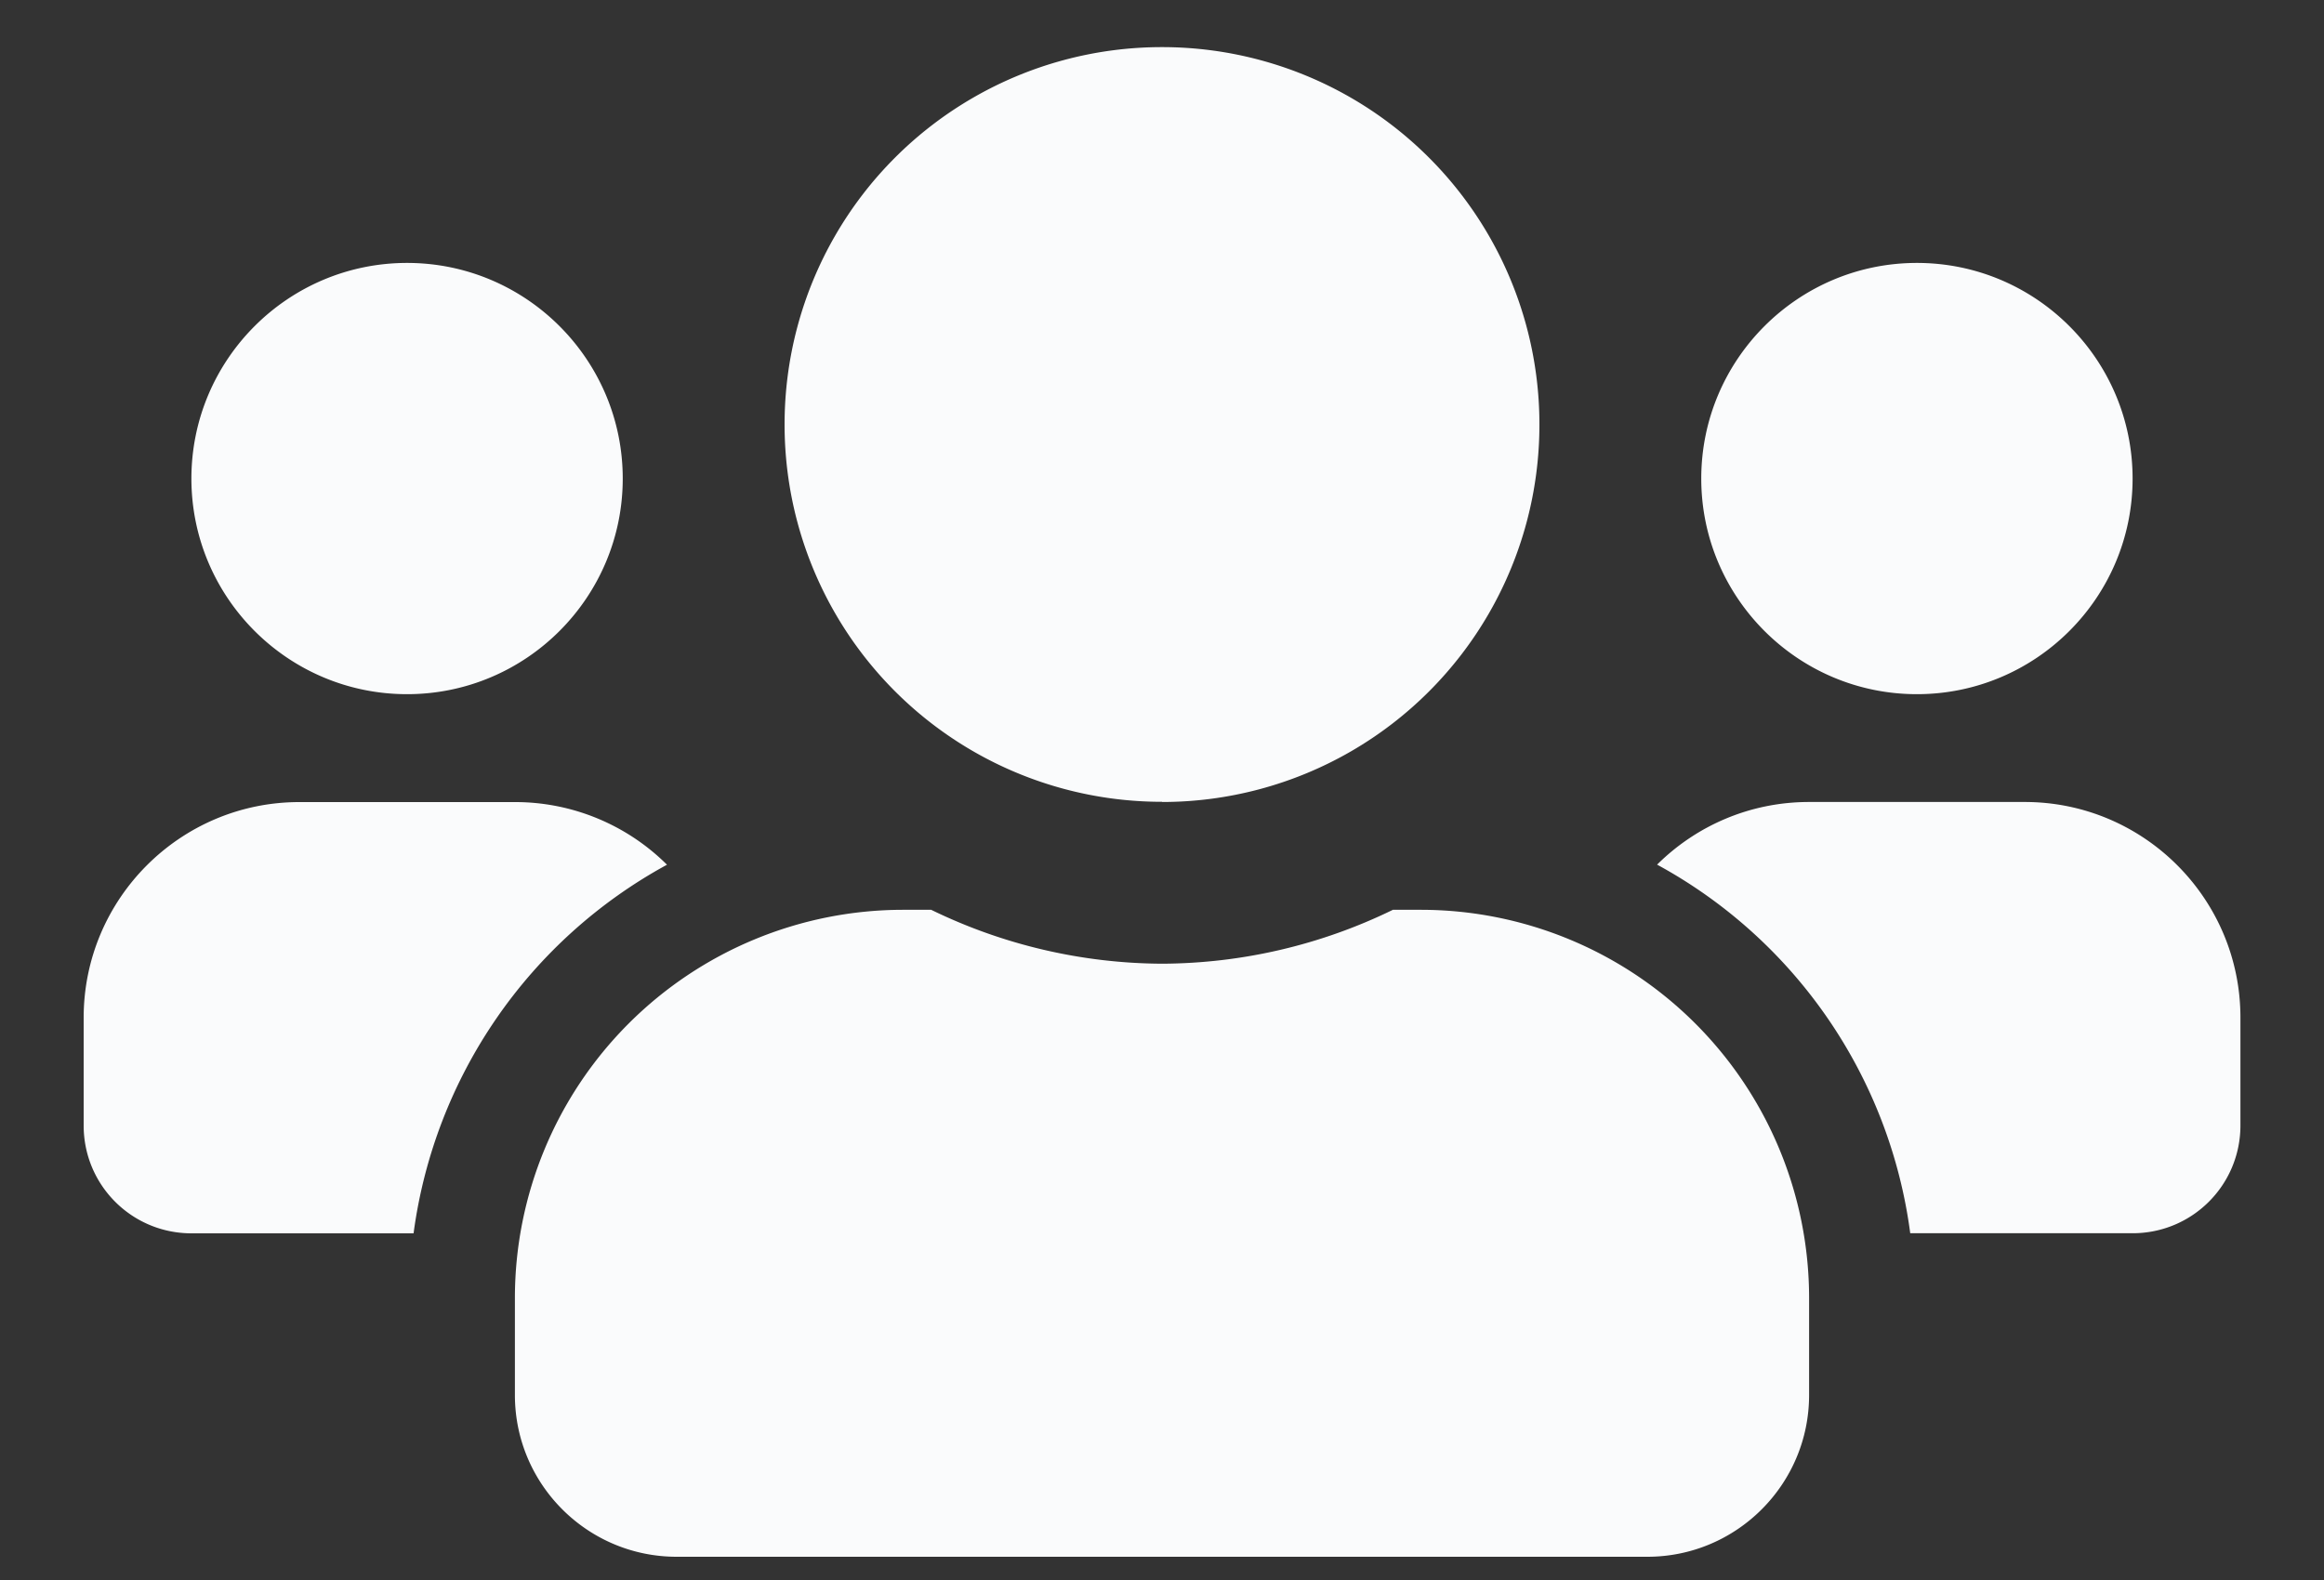 <svg width="25" height="17" fill="none" xmlns="http://www.w3.org/2000/svg"><rect width="100%" height="100%" fill="#333333" stroke="none"/><path d="M4.379 7.469c1.28 0 2.32-1.04 2.32-2.32 0-1.28-1.04-2.32-2.32-2.32-1.28 0-2.32 1.04-2.32 2.32 0 1.28 1.04 2.32 2.32 2.32zm16.242 0c1.28 0 2.32-1.04 2.32-2.32 0-1.28-1.04-2.32-2.32-2.32-1.28 0-2.32 1.04-2.32 2.32 0 1.28 1.04 2.32 2.32 2.32zm1.16 1.16h-2.32c-.638 0-1.215.257-1.635.674a5.303 5.303 0 012.723 3.966h2.392c.642 0 1.16-.518 1.16-1.16v-1.16c0-1.28-1.04-2.32-2.32-2.32zm-9.281 0a4.058 4.058 0 004.06-4.06A4.058 4.058 0 0012.5.507a4.058 4.058 0 00-4.06 4.06 4.058 4.058 0 004.06 4.06zm2.784 1.16h-.3a5.711 5.711 0 01-2.484.58 5.724 5.724 0 01-2.483-.58h-.301a4.178 4.178 0 00-4.177 4.177v1.044c0 .96.78 1.74 1.74 1.74h10.442c.96 0 1.74-.78 1.74-1.74v-1.044a4.178 4.178 0 00-4.177-4.177zm-8.11-.486A2.314 2.314 0 005.54 8.63H3.22C1.94 8.63.9 9.67.9 10.95v1.16c0 .642.518 1.16 1.16 1.16h2.389a5.317 5.317 0 012.726-3.966z" fill="#FAFBFC"/></svg>